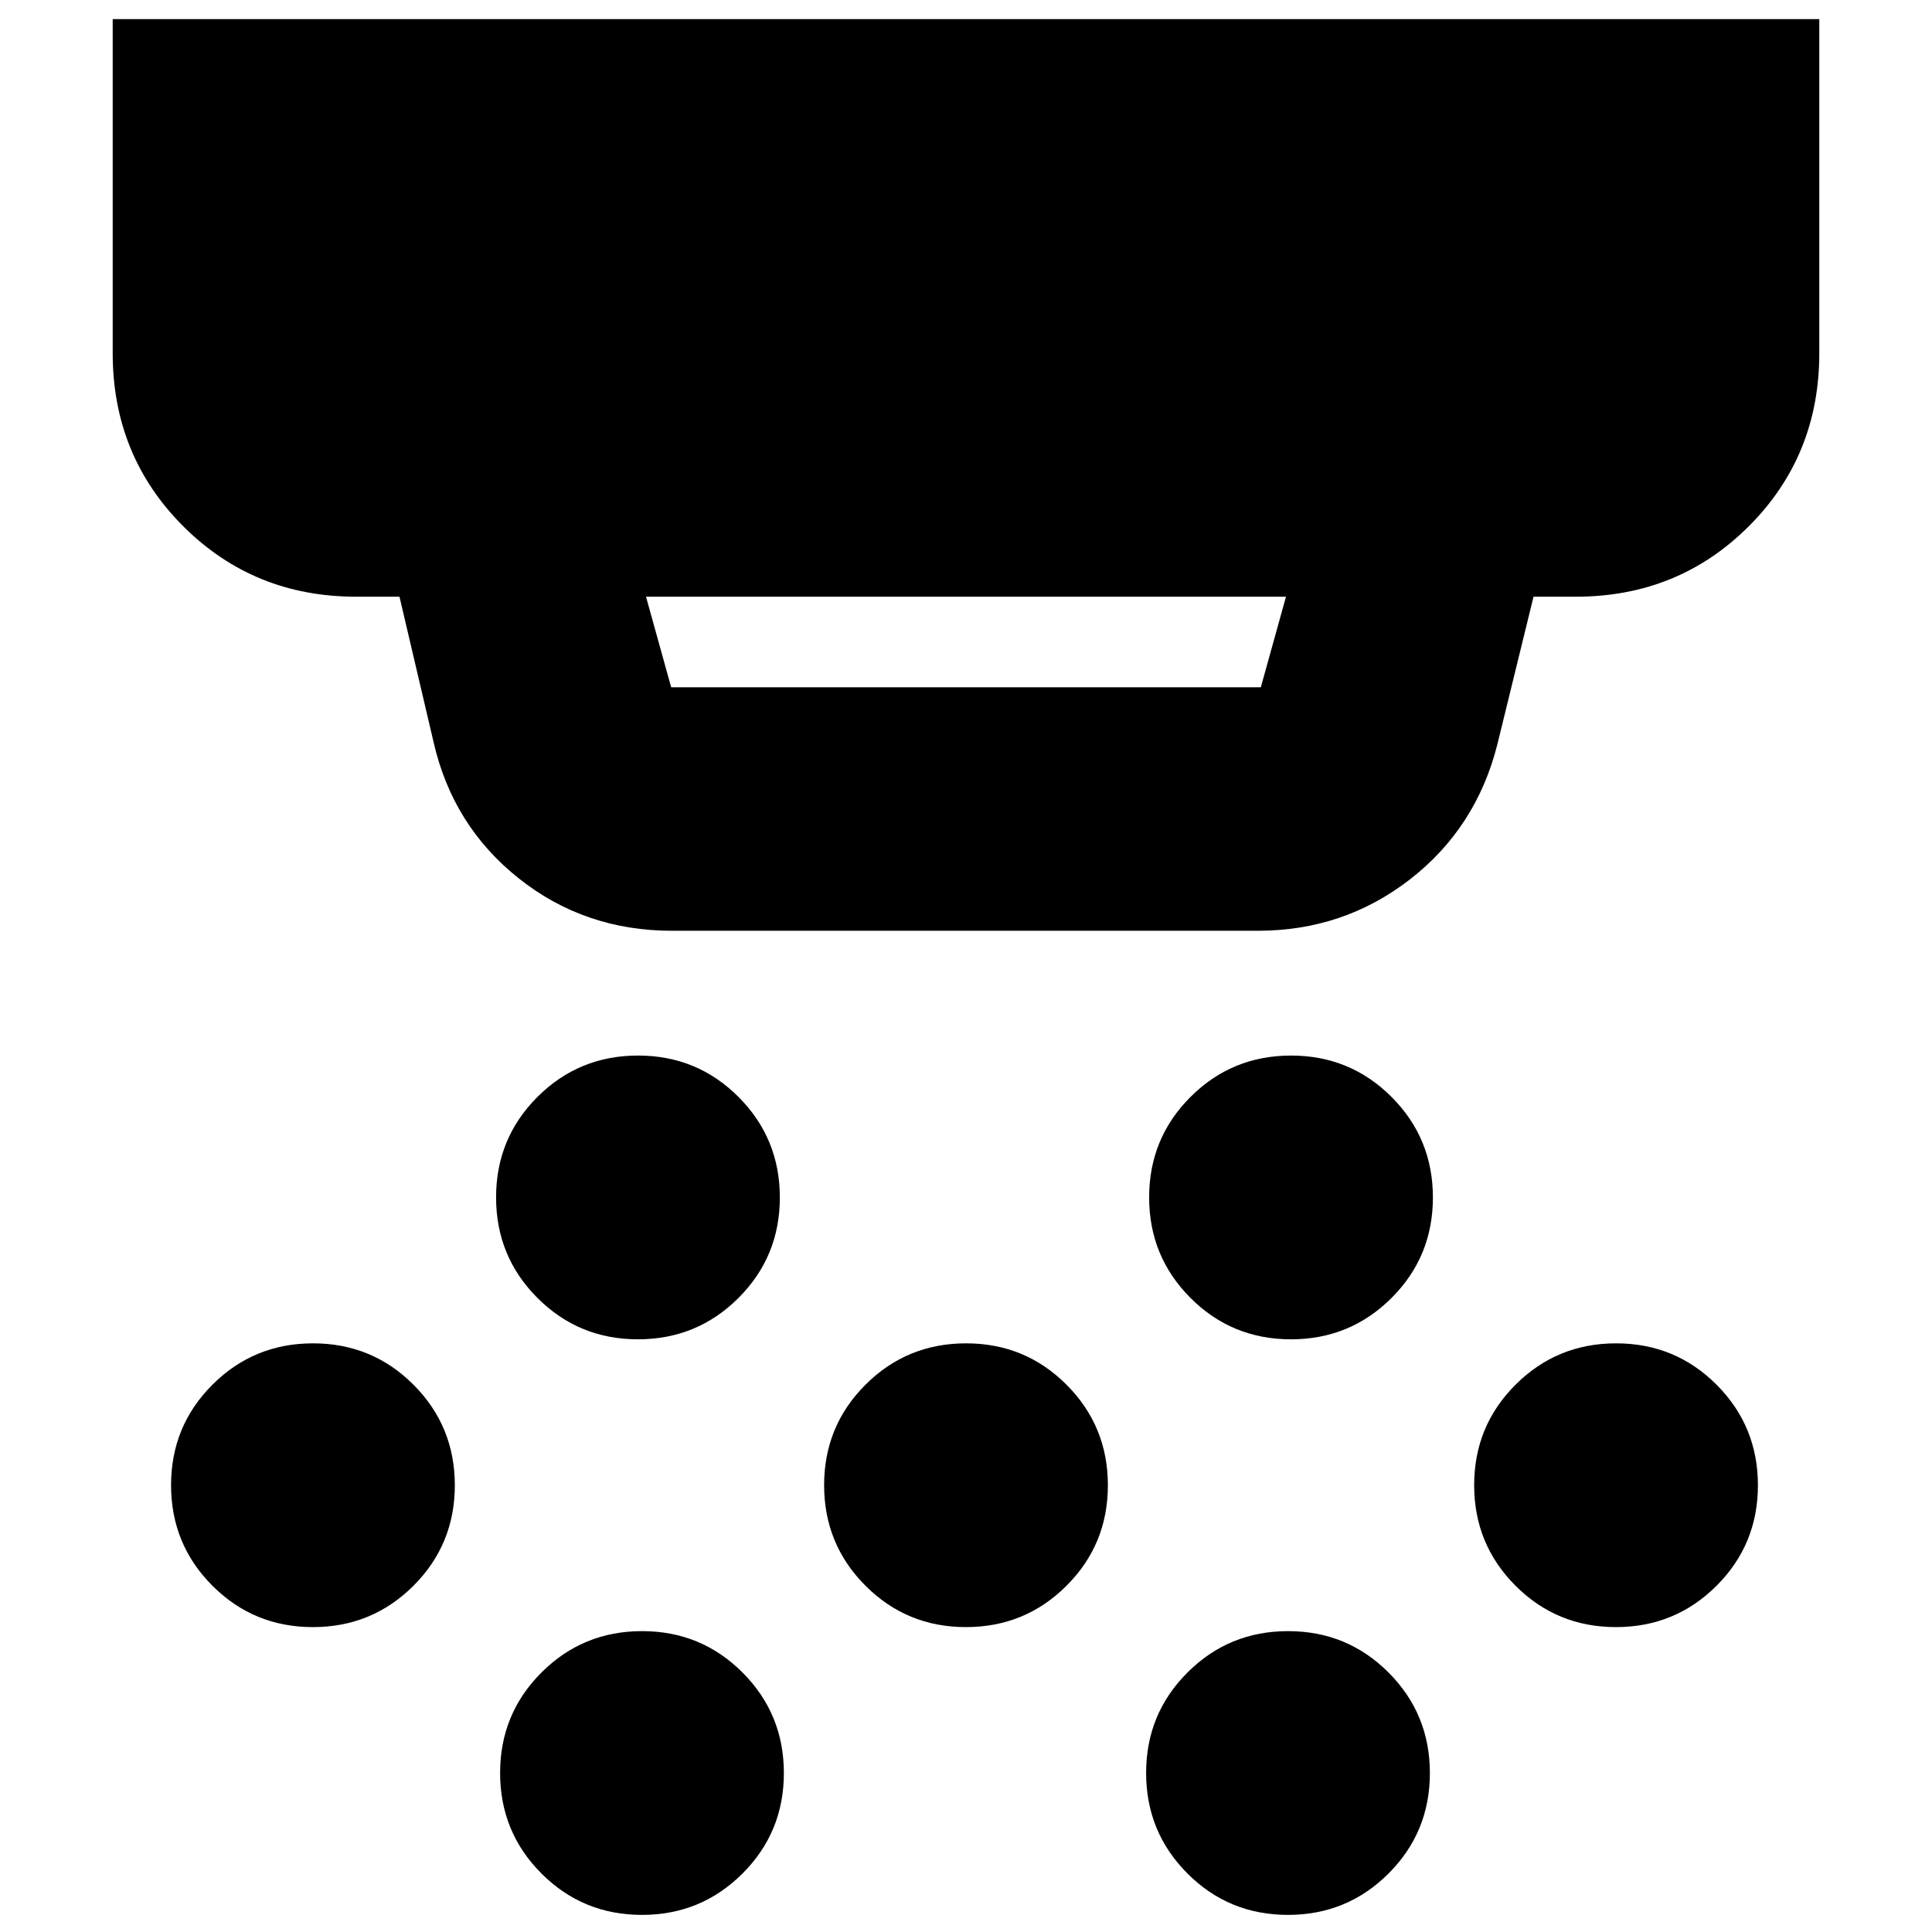 <svg xmlns="http://www.w3.org/2000/svg" height="24" viewBox="0 -960 960 960" width="24"><path d="M334-497.5q-43.46 0-76.22-26.03-32.75-26.03-42.28-67.47l-17-72.5H177q-50.94 0-85.97-35.03T56-784.5v-166h848v166q0 51-35.03 86t-85.97 35h-21L744-590q-10.51 41.45-43.43 66.98Q667.65-497.5 625-497.5H334Zm-13-166 12.5 45h293l12.5-45H321Zm-4.03 369q-29.39 0-49.93-20.57t-20.54-49.96q0-29.39 20.57-49.93t49.96-20.54q29.39 0 49.93 20.57t20.54 49.96q0 29.39-20.57 49.93t-49.96 20.54Zm163 143q-29.39 0-49.93-20.57t-20.54-49.96q0-29.39 20.57-49.93t49.96-20.54q29.39 0 49.93 20.57t20.54 49.96q0 29.39-20.57 49.93t-49.96 20.54Zm-161 143q-29.39 0-49.93-20.57T248.5-79.03q0-29.39 20.57-49.93t49.96-20.54q29.39 0 49.93 20.57t20.54 49.96q0 29.39-20.57 49.93T318.97-8.5Zm322.5-286q-29.39 0-49.93-20.57T571-365.03q0-29.39 20.57-49.93t49.96-20.54q29.39 0 49.93 20.57T712-364.97q0 29.39-20.57 49.93t-49.96 20.54Zm-1.5 286q-29.39 0-49.93-20.57T569.5-79.03q0-29.39 20.57-49.93t49.96-20.54q29.39 0 49.93 20.57t20.54 49.96q0 29.39-20.57 49.93T639.97-8.5Zm163-143q-29.39 0-49.93-20.57t-20.54-49.96q0-29.39 20.57-49.93t49.96-20.54q29.39 0 49.93 20.57t20.54 49.96q0 29.39-20.57 49.93t-49.96 20.54Zm-647.5 0q-29.39 0-49.93-20.57T85-222.03q0-29.39 20.57-49.93t49.96-20.54q29.39 0 49.93 20.57T226-221.97q0 29.39-20.57 49.93t-49.96 20.54Z"/></svg>